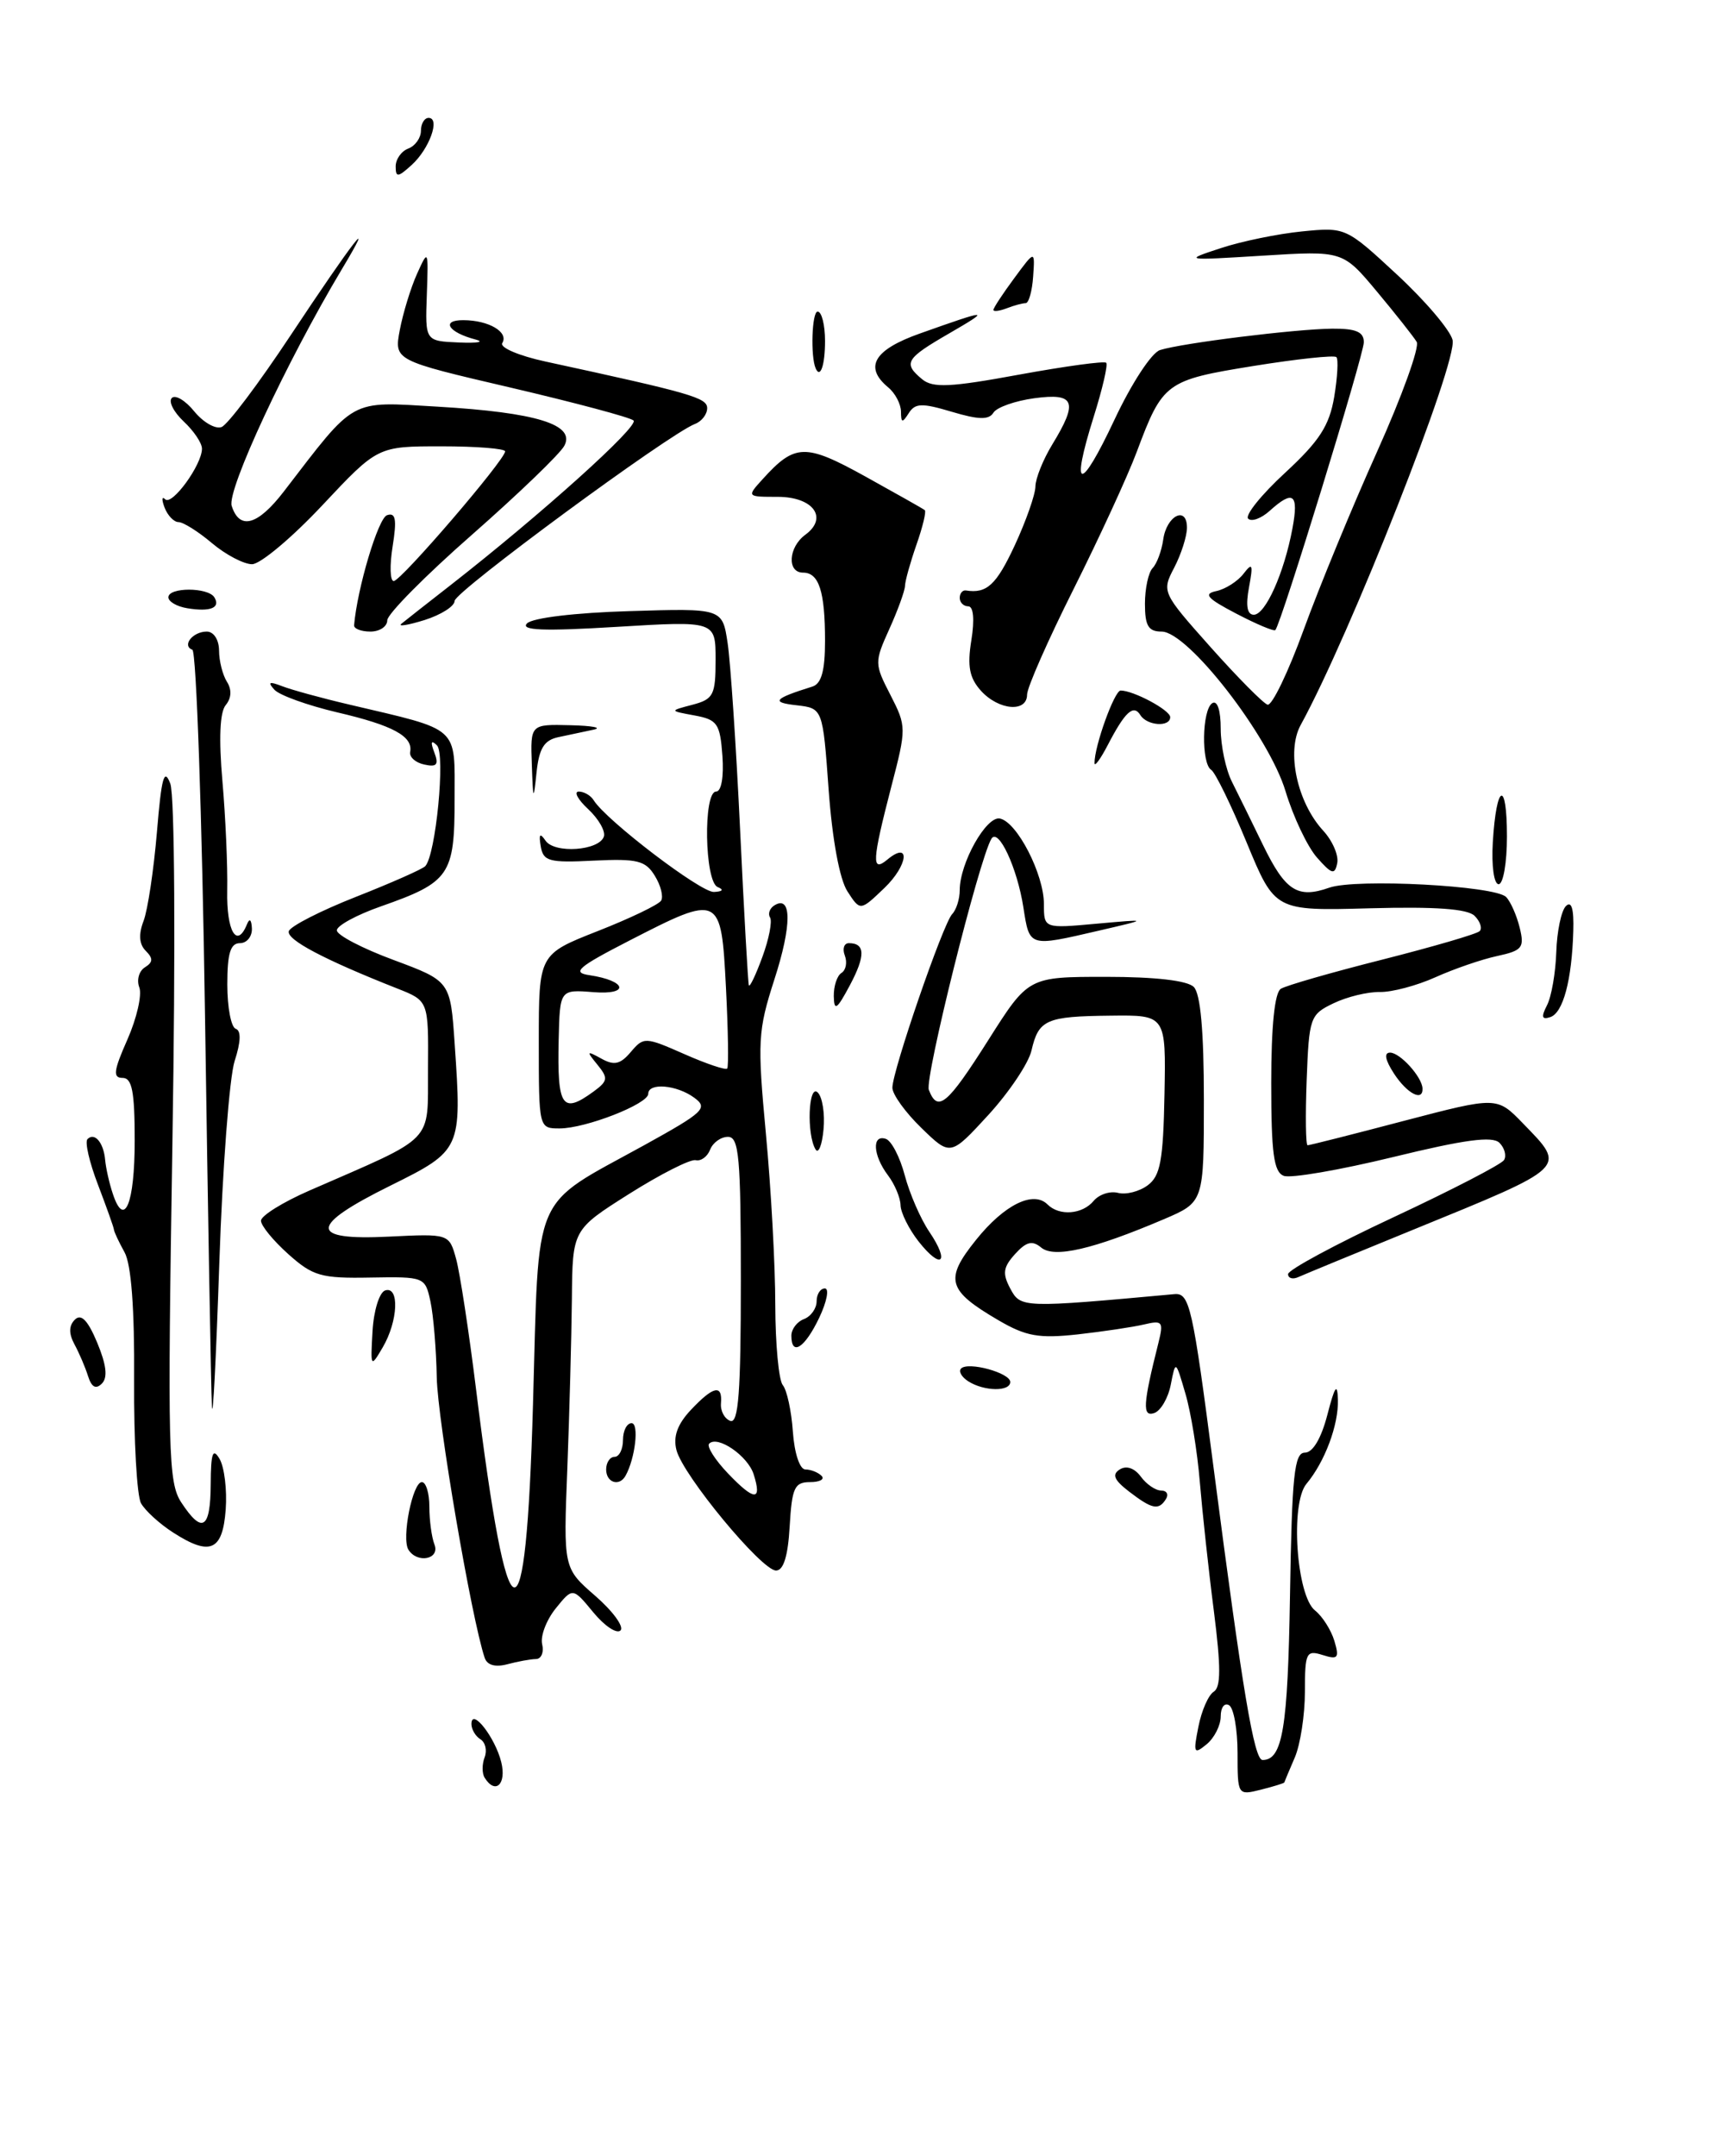 <?xml version="1.0" encoding="UTF-8" standalone="no"?>
<!DOCTYPE svg PUBLIC "-//W3C//DTD SVG 1.1//EN" "http://www.w3.org/Graphics/SVG/1.1/DTD/svg11.dtd" >
<svg xmlns="http://www.w3.org/2000/svg" xmlns:xlink="http://www.w3.org/1999/xlink" version="1.1" viewBox="0 0 203 256">
 <g >
 <path fill="currentColor"
d=" M 147.00 208.17 C 147.00 205.39 146.55 202.84 146.00 202.50 C 145.45 202.16 145.00 202.75 145.00 203.82 C 145.00 204.88 144.25 206.37 143.33 207.13 C 141.81 208.38 141.72 208.19 142.35 205.05 C 142.72 203.15 143.54 201.28 144.17 200.89 C 145.03 200.36 145.03 197.97 144.19 191.34 C 143.56 186.48 142.82 179.57 142.52 176.00 C 142.23 172.43 141.46 167.70 140.81 165.50 C 139.64 161.50 139.64 161.50 139.07 164.42 C 138.76 166.02 137.87 167.54 137.10 167.80 C 135.67 168.28 135.76 166.78 137.60 159.47 C 138.23 156.94 138.09 156.76 135.89 157.28 C 134.58 157.59 131.03 158.12 128.00 158.46 C 123.39 158.96 121.87 158.69 118.60 156.78 C 112.52 153.23 112.16 151.93 115.94 147.23 C 119.29 143.05 122.75 141.35 124.43 143.03 C 125.83 144.43 128.57 144.22 129.91 142.60 C 130.55 141.84 131.84 141.41 132.79 141.65 C 133.73 141.90 135.32 141.50 136.32 140.76 C 137.83 139.65 138.17 137.82 138.32 129.98 C 138.50 120.53 138.50 120.53 131.91 120.61 C 124.25 120.69 123.37 121.08 122.52 124.76 C 122.17 126.27 119.87 129.70 117.40 132.40 C 112.90 137.30 112.90 137.30 109.45 133.95 C 107.55 132.11 106.00 129.96 106.00 129.17 C 106.00 127.16 112.01 109.70 113.10 108.55 C 113.60 108.03 114.00 106.75 114.00 105.70 C 114.00 102.50 117.15 96.88 118.77 97.20 C 120.81 97.61 124.00 103.81 124.00 107.36 C 124.00 110.26 124.00 110.26 130.25 109.69 C 136.50 109.13 136.50 109.13 130.50 110.52 C 122.17 112.45 122.30 112.49 121.56 107.75 C 120.83 103.05 118.58 98.23 117.76 99.61 C 116.28 102.11 109.81 128.07 110.33 129.42 C 111.38 132.16 112.52 131.20 117.40 123.50 C 122.15 116.00 122.15 116.00 131.38 116.00 C 137.22 116.00 141.04 116.44 141.80 117.20 C 142.60 118.00 143.00 122.44 143.00 130.58 C 143.00 142.75 143.00 142.75 138.25 144.78 C 129.85 148.36 125.22 149.43 123.68 148.15 C 122.62 147.27 121.91 147.44 120.57 148.92 C 119.15 150.49 119.05 151.23 120.01 153.03 C 121.24 155.32 121.43 155.33 139.48 153.68 C 141.31 153.51 141.65 155.01 144.18 174.50 C 147.61 200.90 148.97 209.00 149.97 209.00 C 152.35 209.00 152.97 205.26 153.23 189.43 C 153.46 175.17 153.74 172.50 155.00 172.50 C 155.94 172.50 156.94 170.81 157.67 168.00 C 158.55 164.59 158.86 164.16 158.92 166.20 C 159.01 169.20 157.37 173.59 155.18 176.21 C 153.24 178.54 153.99 189.51 156.21 191.25 C 157.08 191.94 158.11 193.56 158.50 194.85 C 159.11 196.90 158.93 197.11 157.10 196.53 C 155.16 195.92 155.00 196.24 155.00 200.89 C 155.00 203.65 154.46 207.16 153.80 208.70 C 153.14 210.24 152.57 211.58 152.55 211.67 C 152.52 211.76 151.26 212.15 149.75 212.53 C 147.02 213.21 147.00 213.18 147.00 208.17 Z  M 57.56 211.09 C 57.25 210.59 57.25 209.51 57.56 208.69 C 57.88 207.87 57.66 206.91 57.07 206.54 C 56.48 206.18 56.00 205.36 56.00 204.73 C 56.00 202.71 58.82 206.32 59.54 209.25 C 60.19 211.89 58.83 213.15 57.56 211.09 Z  M 57.57 196.86 C 56.00 192.19 51.98 168.66 51.88 163.59 C 51.82 160.24 51.48 156.17 51.13 154.55 C 50.50 151.63 50.42 151.60 44.00 151.71 C 38.15 151.82 37.17 151.54 34.25 148.93 C 32.46 147.33 31.00 145.55 31.00 144.96 C 31.00 144.37 33.59 142.76 36.75 141.38 C 51.89 134.77 50.78 135.90 50.84 126.89 C 50.90 118.85 50.90 118.85 47.20 117.39 C 38.48 113.95 33.98 111.57 34.31 110.57 C 34.51 109.98 38.09 108.15 42.28 106.50 C 46.47 104.85 50.18 103.21 50.51 102.86 C 51.77 101.53 52.93 89.53 51.90 88.51 C 51.21 87.83 51.11 88.10 51.59 89.35 C 52.14 90.81 51.89 91.12 50.40 90.79 C 49.35 90.57 48.60 89.89 48.72 89.29 C 49.08 87.44 46.66 86.13 40.04 84.59 C 36.56 83.77 33.21 82.57 32.60 81.91 C 31.76 80.99 31.97 80.89 33.50 81.48 C 34.60 81.91 38.20 82.90 41.50 83.67 C 54.75 86.79 54.00 86.11 54.00 94.92 C 54.00 103.92 53.42 104.76 45.25 107.63 C 42.36 108.64 40.00 109.93 40.01 110.48 C 40.01 111.04 43.05 112.63 46.76 114.00 C 53.50 116.51 53.50 116.51 54.01 124.00 C 54.87 136.47 54.80 136.62 46.38 140.79 C 36.68 145.59 36.62 147.32 46.17 146.85 C 53.35 146.50 53.35 146.50 54.18 149.50 C 54.63 151.15 55.70 158.12 56.55 165.00 C 60.36 195.76 62.47 196.32 63.31 166.78 C 64.05 140.99 62.98 143.46 76.58 135.96 C 83.63 132.06 84.14 131.58 82.46 130.35 C 80.38 128.82 77.00 128.54 77.00 129.89 C 77.00 131.10 69.56 134.00 66.48 134.00 C 64.00 134.00 64.00 134.00 64.00 123.66 C 64.00 113.32 64.00 113.32 70.99 110.57 C 74.84 109.06 78.23 107.43 78.53 106.95 C 78.82 106.47 78.49 105.14 77.78 104.00 C 76.68 102.19 75.69 101.95 70.53 102.20 C 65.22 102.47 64.53 102.28 64.23 100.50 C 63.98 99.04 64.14 98.86 64.80 99.83 C 65.88 101.40 71.17 101.02 71.73 99.34 C 71.94 98.70 71.10 97.24 69.87 96.09 C 68.63 94.94 68.13 94.00 68.75 94.00 C 69.37 94.00 70.17 94.46 70.52 95.03 C 71.99 97.41 83.24 105.99 84.80 105.92 C 85.84 105.87 86.02 105.65 85.25 105.34 C 83.69 104.71 83.51 94.00 85.06 94.00 C 85.68 94.00 85.99 92.27 85.81 89.75 C 85.53 85.92 85.21 85.46 82.50 84.96 C 79.50 84.41 79.50 84.41 82.25 83.69 C 84.75 83.03 85.00 82.54 85.00 78.35 C 85.00 73.73 85.00 73.73 73.25 74.44 C 64.55 74.97 61.79 74.86 62.60 74.03 C 63.24 73.37 68.33 72.76 74.76 72.57 C 85.81 72.23 85.81 72.23 86.43 76.37 C 86.77 78.64 87.44 88.60 87.91 98.50 C 88.38 108.40 88.85 116.72 88.95 117.00 C 89.06 117.28 89.78 115.76 90.56 113.63 C 91.34 111.51 91.75 109.40 91.47 108.95 C 91.19 108.51 91.43 107.85 91.99 107.51 C 94.06 106.23 94.06 109.90 91.99 116.29 C 90.02 122.41 89.95 123.64 90.98 134.68 C 91.59 141.18 92.09 150.31 92.09 154.96 C 92.10 159.61 92.50 163.89 92.98 164.48 C 93.47 165.06 94.01 167.56 94.18 170.02 C 94.36 172.58 95.00 174.50 95.67 174.50 C 96.31 174.50 97.17 174.84 97.58 175.25 C 98.00 175.66 97.38 176.00 96.22 176.00 C 94.37 176.00 94.07 176.67 93.80 181.25 C 93.60 184.78 93.07 186.50 92.18 186.50 C 90.47 186.50 81.11 175.19 80.35 172.19 C 79.94 170.59 80.46 169.14 82.05 167.44 C 84.73 164.59 85.83 164.35 85.64 166.64 C 85.56 167.55 86.06 168.48 86.75 168.73 C 87.72 169.07 88.00 165.32 88.00 152.08 C 88.00 137.41 87.78 135.00 86.47 135.00 C 85.63 135.00 84.68 135.68 84.35 136.52 C 84.03 137.35 83.26 137.92 82.63 137.77 C 82.00 137.63 78.45 139.43 74.74 141.77 C 68.00 146.03 68.00 146.03 67.93 154.27 C 67.88 158.79 67.64 167.84 67.39 174.36 C 66.92 186.22 66.92 186.22 70.71 189.51 C 72.79 191.32 74.14 193.17 73.71 193.61 C 73.27 194.06 71.81 193.09 70.47 191.46 C 68.03 188.50 68.03 188.50 66.01 191.00 C 64.90 192.38 64.17 194.29 64.40 195.25 C 64.63 196.21 64.29 197.01 63.66 197.01 C 63.02 197.02 61.49 197.30 60.26 197.63 C 58.83 198.01 57.86 197.74 57.57 196.86 Z  M 89.52 175.07 C 88.83 172.89 85.25 170.42 84.24 171.43 C 83.91 171.75 84.93 173.36 86.50 175.00 C 89.62 178.26 90.54 178.28 89.52 175.07 Z  M 70.52 129.61 C 72.21 128.37 72.26 128.02 70.96 126.43 C 69.63 124.80 69.67 124.74 71.43 125.71 C 72.95 126.56 73.69 126.39 74.93 124.92 C 76.46 123.12 76.63 123.12 81.28 125.17 C 83.90 126.33 86.20 127.10 86.38 126.89 C 86.56 126.68 86.49 122.34 86.23 117.25 C 85.66 106.20 85.55 106.15 74.73 111.71 C 68.64 114.84 67.89 115.49 70.00 115.80 C 74.44 116.46 74.86 118.16 70.50 117.82 C 66.50 117.50 66.50 117.50 66.36 123.50 C 66.18 131.48 66.77 132.35 70.52 129.61 Z  M 48.51 184.02 C 47.68 182.67 49.01 176.00 50.11 176.00 C 50.60 176.00 51.00 177.31 51.00 178.92 C 51.00 180.52 51.27 182.55 51.61 183.42 C 52.28 185.17 49.55 185.70 48.51 184.02 Z  M 20.57 181.99 C 18.96 180.96 17.24 179.39 16.75 178.51 C 16.26 177.64 15.89 171.06 15.93 163.91 C 15.99 155.39 15.59 150.13 14.79 148.70 C 14.12 147.49 13.55 146.28 13.53 146.00 C 13.50 145.72 12.65 143.34 11.64 140.69 C 10.62 138.04 10.06 135.61 10.39 135.27 C 11.24 134.42 12.31 135.68 12.49 137.75 C 12.58 138.71 12.98 140.52 13.40 141.76 C 14.77 145.93 16.00 142.95 16.00 135.44 C 16.00 129.62 15.69 128.00 14.56 128.00 C 13.38 128.00 13.49 127.15 15.14 123.43 C 16.25 120.91 16.88 118.14 16.55 117.26 C 16.21 116.38 16.51 115.31 17.21 114.87 C 18.18 114.27 18.21 113.81 17.31 112.91 C 16.53 112.13 16.44 110.96 17.05 109.37 C 17.55 108.06 18.26 103.31 18.64 98.81 C 19.18 92.30 19.50 91.13 20.23 93.06 C 20.75 94.48 20.86 112.28 20.48 135.66 C 19.89 172.42 19.98 176.04 21.53 178.41 C 24.02 182.20 25.00 181.60 25.03 176.25 C 25.05 172.51 25.28 171.88 26.09 173.26 C 26.65 174.23 26.98 176.93 26.81 179.25 C 26.45 184.17 24.96 184.82 20.57 181.99 Z  M 134.11 177.12 C 132.32 175.74 132.05 175.09 133.02 174.49 C 133.80 174.00 134.77 174.34 135.51 175.35 C 136.18 176.26 137.26 177.00 137.92 177.00 C 138.58 177.00 138.84 177.45 138.50 178.00 C 137.64 179.39 136.86 179.23 134.11 177.12 Z  M 72.00 174.50 C 72.00 173.68 72.45 173.00 73.00 173.00 C 73.55 173.00 74.00 172.10 74.00 171.00 C 74.00 169.90 74.46 169.00 75.02 169.00 C 75.94 169.00 75.45 173.20 74.30 175.25 C 73.56 176.57 72.00 176.06 72.00 174.50 Z  M 25.17 167.00 C 25.07 165.07 24.70 144.15 24.35 120.50 C 24.00 96.85 23.32 77.35 22.85 77.16 C 21.57 76.67 22.89 75.00 24.56 75.00 C 25.38 75.00 26.01 75.96 26.02 77.25 C 26.02 78.49 26.45 80.16 26.96 80.97 C 27.55 81.90 27.49 82.91 26.81 83.73 C 26.11 84.57 25.98 87.73 26.42 92.76 C 26.79 97.02 27.05 102.86 26.99 105.75 C 26.89 110.59 28.14 112.72 29.34 109.75 C 29.64 109.00 29.87 109.20 29.92 110.25 C 29.96 111.21 29.32 112.00 28.50 112.00 C 27.37 112.00 27.00 113.21 27.00 116.92 C 27.00 119.62 27.45 121.98 28.00 122.17 C 28.66 122.39 28.61 123.72 27.87 126.00 C 27.25 127.93 26.43 138.72 26.05 150.00 C 25.67 161.28 25.28 168.93 25.17 167.00 Z  M 10.46 163.42 C 10.13 162.36 9.40 160.66 8.84 159.63 C 8.16 158.36 8.17 157.43 8.89 156.71 C 9.64 155.96 10.43 156.77 11.55 159.45 C 12.64 162.08 12.82 163.58 12.10 164.30 C 11.39 165.01 10.88 164.74 10.46 163.42 Z  M 115.03 164.04 C 114.22 163.53 113.83 162.84 114.16 162.51 C 115.01 161.66 120.00 163.03 120.00 164.11 C 120.00 165.27 116.91 165.23 115.03 164.04 Z  M 44.25 158.08 C 44.39 155.63 45.06 153.47 45.75 153.24 C 47.47 152.68 47.29 156.88 45.46 160.00 C 44.03 162.44 44.00 162.40 44.25 158.08 Z  M 94.00 158.61 C 94.00 157.84 94.67 156.95 95.50 156.64 C 96.33 156.32 97.00 155.37 97.00 154.53 C 97.00 153.69 97.44 153.00 97.98 153.00 C 98.52 153.00 98.22 154.57 97.30 156.50 C 95.59 160.08 94.00 161.10 94.00 158.61 Z  M 153.00 151.30 C 153.00 150.80 158.64 147.76 165.54 144.54 C 172.43 141.32 178.33 138.27 178.65 137.76 C 178.97 137.25 178.72 136.32 178.11 135.71 C 177.28 134.88 173.96 135.33 165.48 137.40 C 159.15 138.94 153.30 139.95 152.49 139.63 C 151.30 139.18 151.00 136.94 151.00 128.59 C 151.00 121.85 151.41 117.87 152.14 117.42 C 152.76 117.03 158.19 115.47 164.21 113.95 C 170.23 112.42 175.43 110.91 175.76 110.57 C 176.09 110.24 175.82 109.42 175.16 108.76 C 174.32 107.92 170.53 107.65 162.69 107.86 C 151.44 108.17 151.44 108.17 148.09 100.07 C 146.25 95.61 144.35 91.72 143.87 91.42 C 142.67 90.68 142.77 84.26 144.00 83.50 C 144.60 83.13 145.00 84.35 145.00 86.54 C 145.00 88.55 145.60 91.39 146.34 92.85 C 147.07 94.31 148.74 97.69 150.03 100.36 C 152.68 105.80 154.13 106.74 157.90 105.41 C 161.08 104.30 177.58 105.17 178.90 106.52 C 179.43 107.06 180.15 108.69 180.51 110.15 C 181.10 112.54 180.83 112.88 177.83 113.53 C 176.00 113.92 172.70 115.06 170.50 116.05 C 168.30 117.04 165.33 117.83 163.90 117.80 C 162.47 117.77 159.99 118.37 158.40 119.14 C 155.61 120.47 155.49 120.83 155.21 128.26 C 155.05 132.52 155.10 136.00 155.32 136.00 C 155.55 136.00 160.70 134.70 166.77 133.10 C 177.81 130.21 177.81 130.21 180.90 133.40 C 186.09 138.75 186.39 138.46 167.76 146.07 C 161.02 148.82 154.94 151.33 154.25 151.64 C 153.56 151.96 153.00 151.80 153.00 151.30 Z  M 109.11 147.42 C 107.95 145.94 106.99 144.00 106.97 143.12 C 106.95 142.23 106.28 140.63 105.47 139.56 C 103.69 137.20 103.54 134.68 105.22 135.24 C 105.89 135.46 106.90 137.41 107.47 139.57 C 108.04 141.73 109.35 144.75 110.39 146.28 C 112.87 149.94 111.83 150.87 109.11 147.42 Z  M 96.88 136.50 C 95.79 134.73 96.02 128.62 97.14 129.74 C 97.69 130.29 98.00 132.27 97.82 134.12 C 97.65 135.98 97.22 137.05 96.88 136.50 Z  M 165.59 127.50 C 164.53 125.87 164.36 125.00 165.12 125.00 C 166.30 125.00 168.91 127.88 168.97 129.25 C 169.04 130.86 167.15 129.88 165.59 127.50 Z  M 183.76 119.37 C 184.29 118.34 184.78 115.50 184.86 113.05 C 184.94 110.60 185.45 108.15 186.00 107.60 C 186.67 106.93 186.96 107.92 186.88 110.55 C 186.71 116.40 185.67 120.28 184.15 120.78 C 183.14 121.12 183.04 120.77 183.76 119.37 Z  M 99.04 118.31 C 99.02 117.10 99.43 115.85 99.96 115.53 C 100.48 115.20 100.66 114.28 100.35 113.47 C 100.04 112.66 100.26 112.00 100.83 112.00 C 102.78 112.00 102.82 113.49 100.95 117.00 C 99.41 119.89 99.08 120.12 99.04 118.31 Z  M 100.66 105.85 C 99.73 104.42 98.86 99.70 98.43 93.80 C 97.73 84.11 97.73 84.11 94.62 83.75 C 91.53 83.41 91.89 82.97 96.50 81.53 C 97.57 81.20 98.00 79.64 98.00 76.11 C 98.00 70.23 97.28 68.00 95.39 68.00 C 93.46 68.00 93.64 64.98 95.66 63.50 C 98.41 61.49 96.60 59.00 92.38 59.00 C 88.70 59.00 88.69 58.99 90.58 56.91 C 94.43 52.66 95.64 52.63 102.80 56.59 C 106.48 58.63 109.66 60.42 109.85 60.58 C 110.04 60.74 109.60 62.58 108.86 64.68 C 108.13 66.78 107.51 68.98 107.50 69.57 C 107.48 70.16 106.65 72.46 105.64 74.69 C 103.86 78.63 103.86 78.83 105.77 82.53 C 107.68 86.26 107.68 86.47 105.87 93.42 C 103.58 102.26 103.50 103.66 105.41 102.07 C 108.19 99.77 107.87 102.75 105.05 105.45 C 102.18 108.20 102.18 108.20 100.66 105.85 Z  M 177.32 100.02 C 177.74 93.02 179.00 92.51 179.00 99.33 C 179.00 102.45 178.56 105.00 178.01 105.00 C 177.46 105.00 177.15 102.83 177.32 100.02 Z  M 156.44 101.84 C 155.30 100.55 153.62 97.01 152.70 93.96 C 150.72 87.38 141.10 75.00 137.98 75.00 C 136.41 75.00 136.00 74.32 136.00 71.70 C 136.00 69.89 136.41 67.97 136.92 67.45 C 137.42 66.93 137.98 65.41 138.17 64.08 C 138.56 61.22 141.00 60.00 140.99 62.67 C 140.99 63.67 140.31 65.80 139.48 67.40 C 137.98 70.27 138.02 70.36 143.79 76.84 C 146.99 80.43 150.04 83.51 150.56 83.68 C 151.08 83.85 153.02 79.83 154.87 74.74 C 156.72 69.66 160.64 60.15 163.59 53.60 C 166.53 47.06 168.64 41.21 168.28 40.60 C 167.92 40.00 165.80 37.31 163.56 34.63 C 159.50 29.77 159.50 29.77 150.00 30.36 C 140.61 30.94 140.55 30.93 145.00 29.47 C 147.47 28.65 151.83 27.76 154.67 27.48 C 159.82 26.97 159.88 26.99 165.93 32.60 C 169.28 35.70 172.25 39.19 172.54 40.37 C 173.17 42.96 160.37 75.39 154.50 86.09 C 152.77 89.23 154.07 95.28 157.19 98.66 C 158.28 99.85 159.03 101.58 158.84 102.50 C 158.55 103.93 158.20 103.83 156.44 101.84 Z  M 63.17 90.75 C 63.00 86.00 63.00 86.00 67.75 86.12 C 70.36 86.18 71.60 86.42 70.50 86.65 C 69.40 86.89 67.51 87.29 66.31 87.54 C 64.63 87.90 64.03 88.87 63.73 91.75 C 63.37 95.18 63.32 95.10 63.17 90.75 Z  M 130.01 90.62 C 129.99 88.61 132.38 82.00 133.11 82.00 C 134.65 82.00 139.00 84.33 139.00 85.16 C 139.00 86.38 136.24 86.19 135.45 84.91 C 134.63 83.60 133.63 84.53 131.57 88.50 C 130.71 90.15 130.01 91.10 130.01 90.62 Z  M 116.52 82.03 C 115.15 80.50 114.88 79.13 115.38 76.03 C 115.78 73.55 115.63 72.00 115.01 72.00 C 114.46 72.00 114.00 71.55 114.00 71.00 C 114.00 70.45 114.34 70.05 114.75 70.12 C 117.21 70.51 118.35 69.46 120.54 64.75 C 121.88 61.86 122.98 58.72 122.99 57.77 C 123.00 56.82 123.90 54.57 125.00 52.77 C 128.10 47.69 127.69 46.64 122.86 47.29 C 120.58 47.60 118.39 48.37 118.00 49.01 C 117.46 49.88 116.24 49.85 113.06 48.90 C 109.51 47.84 108.70 47.86 107.94 49.07 C 107.18 50.26 107.03 50.23 107.02 48.87 C 107.01 47.98 106.33 46.68 105.50 46.00 C 102.60 43.59 103.80 41.54 109.25 39.61 C 117.52 36.67 117.79 36.67 112.75 39.59 C 107.56 42.59 107.24 43.13 109.54 45.04 C 110.81 46.09 112.90 45.99 121.04 44.49 C 126.52 43.49 131.18 42.85 131.40 43.08 C 131.62 43.31 130.95 46.20 129.91 49.50 C 127.12 58.39 128.29 58.54 132.39 49.82 C 134.40 45.54 136.79 41.88 137.79 41.57 C 140.40 40.74 153.88 39.07 158.25 39.03 C 161.07 39.01 162.00 39.41 162.00 40.64 C 162.00 42.12 152.18 74.07 151.49 74.82 C 151.33 75.00 149.24 74.12 146.85 72.87 C 143.38 71.06 142.90 70.52 144.48 70.19 C 145.56 69.96 147.02 69.03 147.71 68.13 C 148.77 66.75 148.87 67.00 148.36 69.75 C 147.95 71.92 148.14 73.00 148.93 73.00 C 150.31 73.00 152.53 68.06 153.52 62.75 C 154.29 58.64 153.62 58.13 150.82 60.66 C 149.81 61.57 148.66 61.99 148.26 61.59 C 147.86 61.19 149.83 58.74 152.64 56.15 C 156.72 52.38 157.90 50.56 158.48 47.14 C 158.87 44.79 158.99 42.66 158.74 42.41 C 158.49 42.15 154.05 42.63 148.89 43.46 C 138.48 45.14 138.11 45.41 135.03 53.65 C 133.95 56.54 130.57 63.87 127.53 69.94 C 124.49 76.00 122.00 81.65 122.00 82.48 C 122.00 84.64 118.64 84.36 116.52 82.03 Z  M 42.06 74.25 C 42.44 69.84 44.92 61.53 45.97 61.18 C 47.00 60.83 47.15 61.66 46.64 64.87 C 46.27 67.14 46.33 69.00 46.77 69.00 C 47.63 69.00 60.00 54.60 60.00 53.60 C 60.00 53.27 56.59 53.00 52.43 53.00 C 44.86 53.00 44.86 53.00 38.29 60.00 C 34.68 63.85 30.92 67.00 29.94 67.00 C 28.96 67.00 26.82 65.88 25.18 64.50 C 23.55 63.12 21.76 62.00 21.21 62.00 C 20.66 62.00 19.92 61.23 19.55 60.28 C 19.19 59.33 19.22 58.89 19.62 59.29 C 20.43 60.09 23.98 55.21 23.99 53.29 C 24.00 52.62 23.02 51.17 21.82 50.05 C 20.63 48.93 19.99 47.68 20.41 47.26 C 20.83 46.84 22.03 47.56 23.08 48.86 C 24.14 50.15 25.59 50.99 26.32 50.71 C 27.05 50.43 30.73 45.54 34.50 39.85 C 41.96 28.60 44.88 24.84 40.59 32.00 C 34.05 42.93 26.93 58.22 27.52 60.07 C 28.45 62.99 30.61 62.40 33.71 58.37 C 42.33 47.16 41.39 47.67 51.97 48.29 C 63.73 48.98 68.38 50.42 67.03 52.94 C 66.52 53.90 61.57 58.66 56.05 63.51 C 50.52 68.36 46.00 72.93 46.00 73.66 C 46.00 74.40 45.10 75.00 44.00 75.00 C 42.90 75.00 42.03 74.66 42.06 74.25 Z  M 47.68 74.07 C 48.13 73.70 50.75 71.64 53.50 69.50 C 64.31 61.06 75.97 50.57 75.25 49.93 C 74.84 49.56 68.27 47.81 60.66 46.03 C 46.81 42.80 46.81 42.80 47.49 39.18 C 47.87 37.19 48.78 34.20 49.53 32.53 C 50.87 29.56 50.89 29.60 50.70 35.00 C 50.50 40.50 50.50 40.50 54.50 40.67 C 56.70 40.77 57.60 40.61 56.50 40.32 C 53.25 39.48 52.32 38.00 55.05 38.02 C 58.07 38.03 60.46 39.45 59.66 40.74 C 59.34 41.27 61.64 42.25 64.78 42.93 C 82.12 46.69 84.00 47.23 84.00 48.47 C 84.00 49.20 83.35 50.04 82.56 50.34 C 79.47 51.52 54.00 70.27 54.00 71.36 C 54.00 71.99 52.39 73.01 50.43 73.63 C 48.46 74.24 47.22 74.44 47.68 74.07 Z  M 22.25 72.23 C 21.01 72.03 20.00 71.44 20.00 70.93 C 20.00 69.72 24.71 69.72 25.46 70.93 C 26.23 72.18 24.99 72.68 22.25 72.23 Z  M 96.89 43.75 C 96.26 42.32 96.44 37.00 97.12 37.00 C 97.60 37.00 98.00 38.58 98.00 40.50 C 98.00 43.35 97.44 45.00 96.89 43.75 Z  M 118.00 36.80 C 118.00 36.57 119.11 34.88 120.47 33.04 C 122.94 29.69 122.94 29.69 122.72 32.84 C 122.60 34.58 122.20 36.00 121.83 36.00 C 121.46 36.00 120.45 36.27 119.58 36.61 C 118.71 36.94 118.00 37.03 118.00 36.80 Z  M 47.00 19.76 C 47.00 18.91 47.67 17.95 48.50 17.64 C 49.33 17.32 50.00 16.37 50.00 15.53 C 50.00 14.69 50.41 14.00 50.91 14.00 C 52.33 14.00 51.00 17.69 48.90 19.59 C 47.26 21.08 47.00 21.10 47.00 19.76 Z "/>
</g>
</svg>